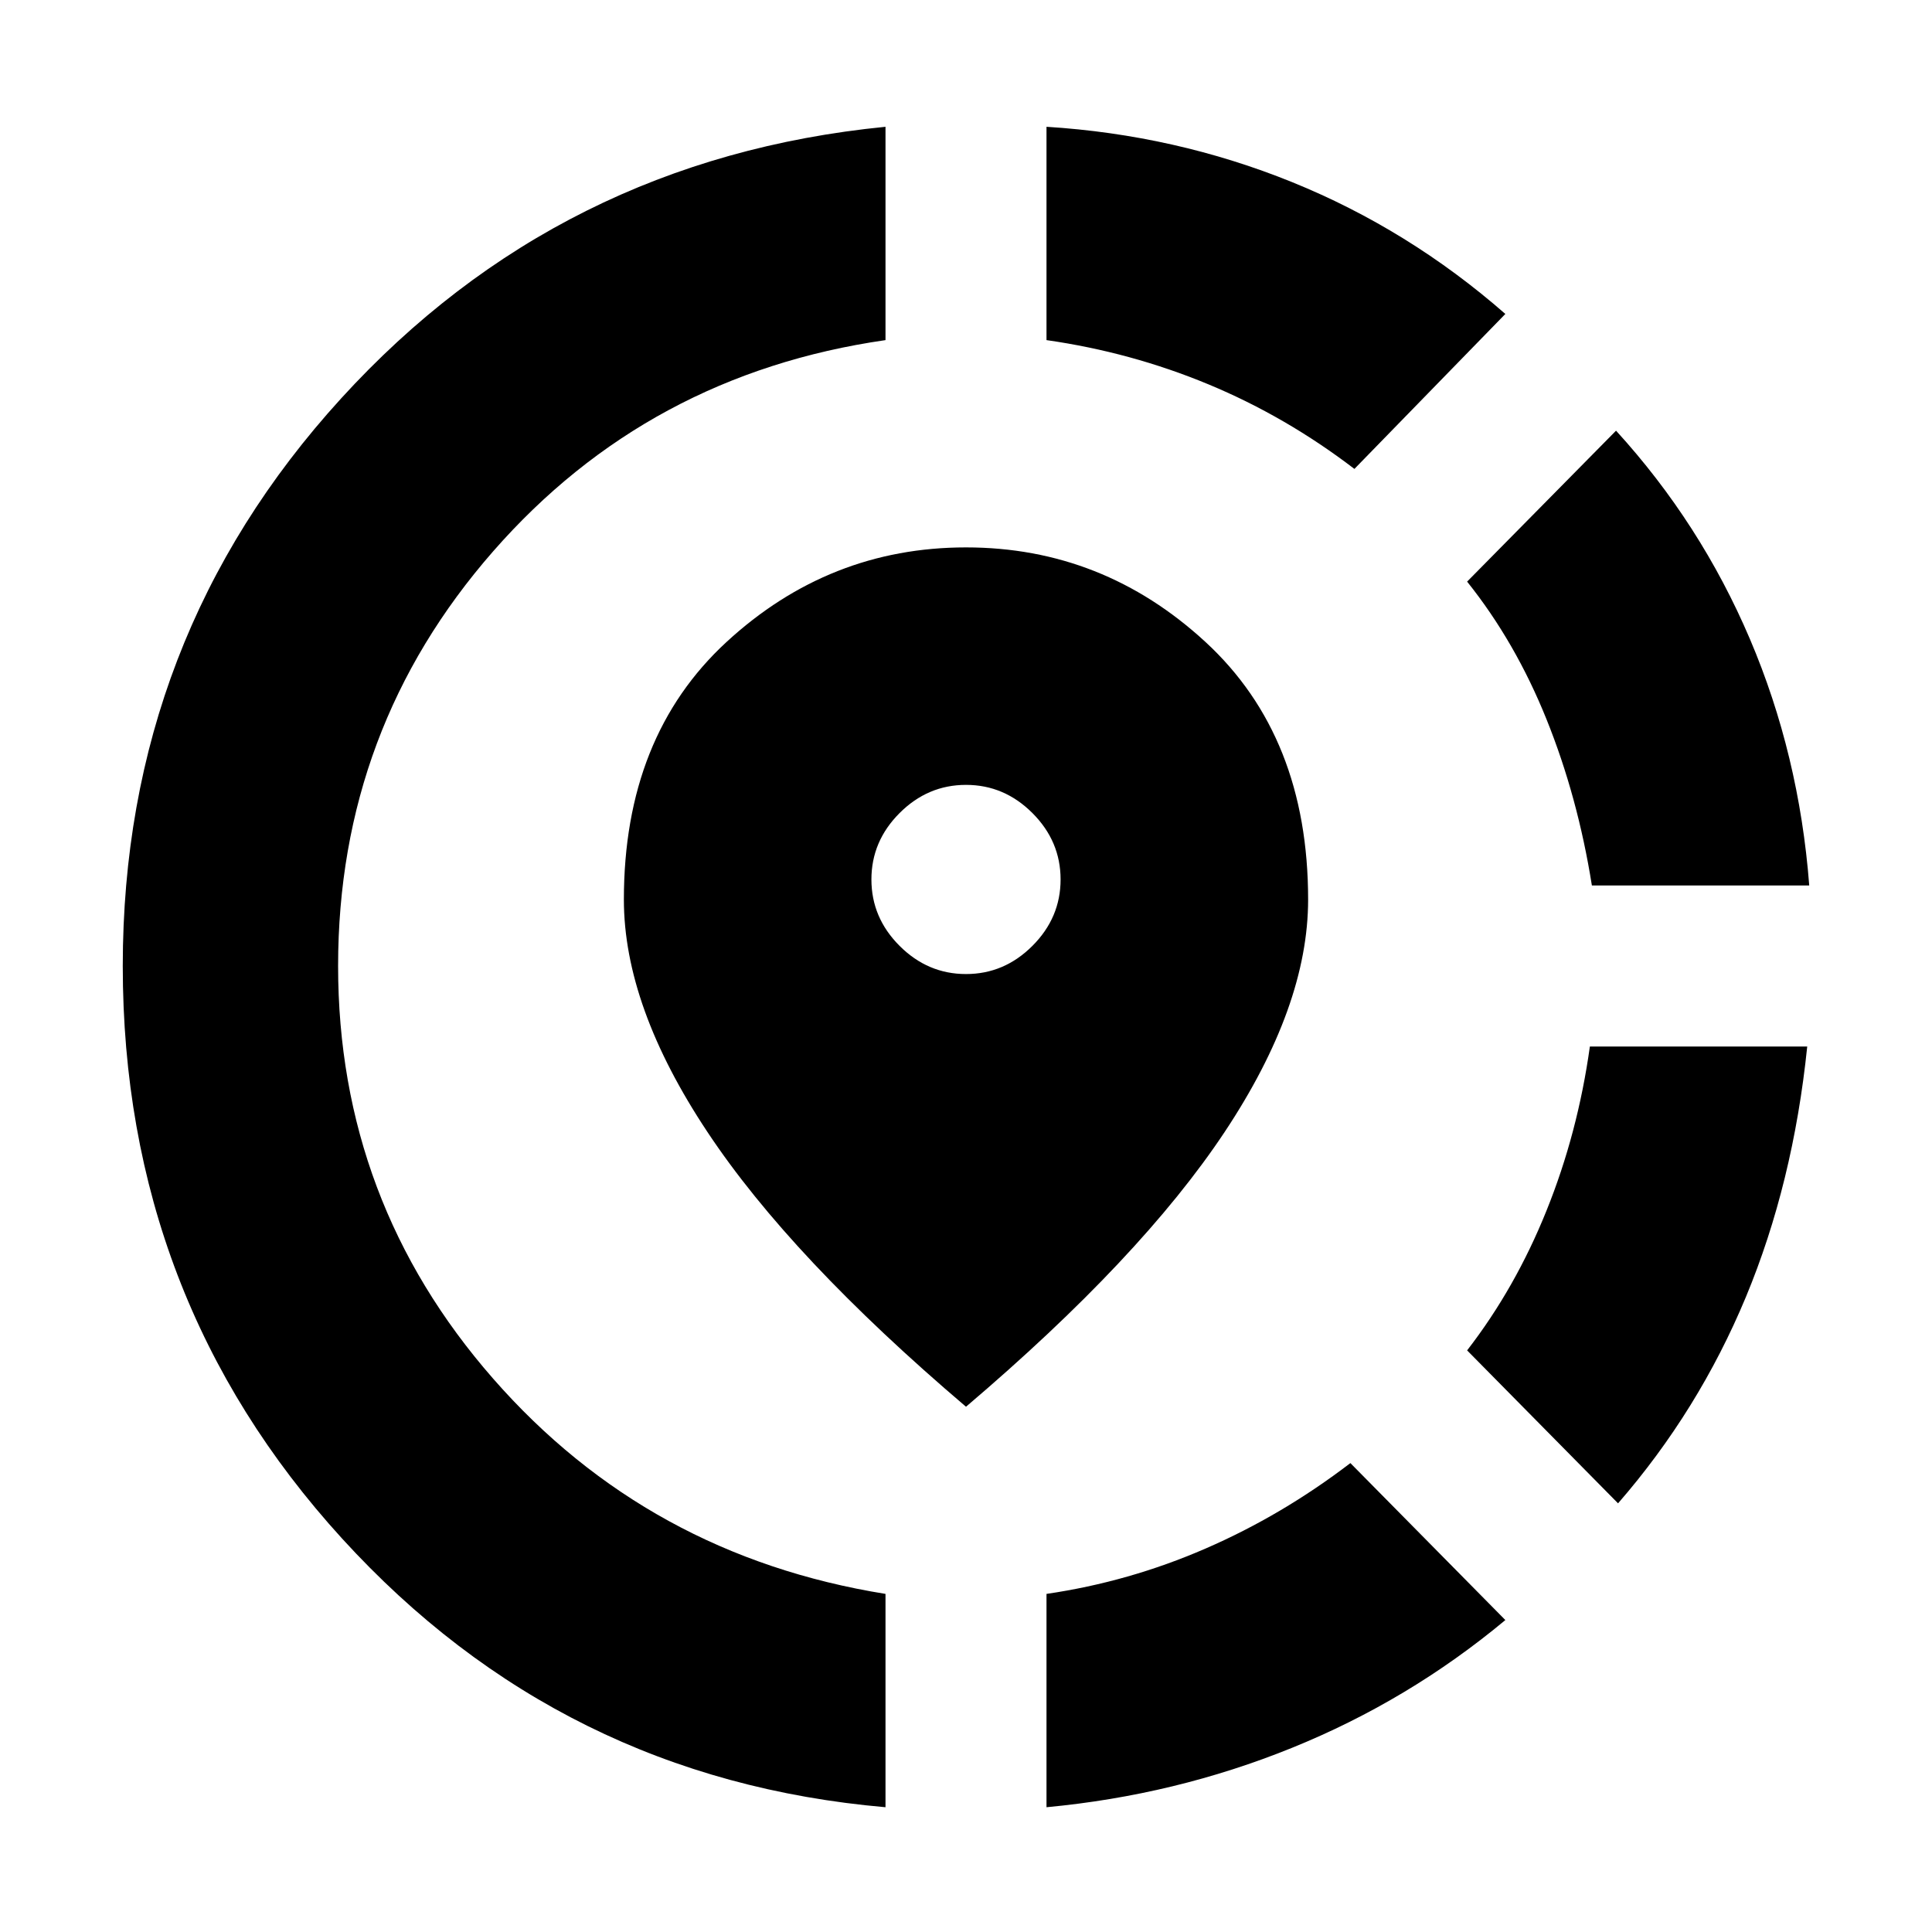 <svg xmlns="http://www.w3.org/2000/svg" height="24" width="24"><path d="M13 22.45V19.8Q14.025 19.65 14.975 19.237Q15.925 18.825 16.775 18.175L18.7 20.125Q17.5 21.125 16.05 21.712Q14.6 22.3 13 22.45ZM20.1 18.675 18.225 16.775Q18.825 16 19.212 15.037Q19.6 14.075 19.75 13H22.45Q22.275 14.7 21.688 16.112Q21.1 17.525 20.1 18.675ZM19.775 11Q19.6 9.9 19.212 8.937Q18.825 7.975 18.225 7.225L20.075 5.35Q21.125 6.5 21.738 7.938Q22.35 9.375 22.475 11ZM11 22.45Q6.975 22.1 4.25 19.113Q1.525 16.125 1.525 12Q1.525 7.925 4.237 4.95Q6.95 1.975 11 1.575V4.225Q8.05 4.65 6.125 6.85Q4.2 9.05 4.2 12Q4.2 14.925 6.125 17.125Q8.05 19.325 11 19.8ZM16.825 5.825Q15.975 5.175 15.013 4.775Q14.05 4.375 13 4.225V1.575Q14.6 1.675 16.05 2.262Q17.5 2.85 18.7 3.9ZM12 17.475Q9.825 15.625 8.788 14.062Q7.75 12.5 7.75 11.175Q7.75 9.15 9.025 7.975Q10.3 6.8 12 6.8Q13.7 6.8 14.975 7.975Q16.25 9.15 16.25 11.175Q16.25 12.5 15.213 14.062Q14.175 15.625 12 17.475ZM12 12.1Q12.475 12.1 12.825 11.75Q13.175 11.4 13.175 10.925Q13.175 10.45 12.825 10.1Q12.475 9.75 12 9.75Q11.525 9.75 11.175 10.1Q10.825 10.45 10.825 10.925Q10.825 11.4 11.175 11.75Q11.525 12.1 12 12.1Z"/></svg>